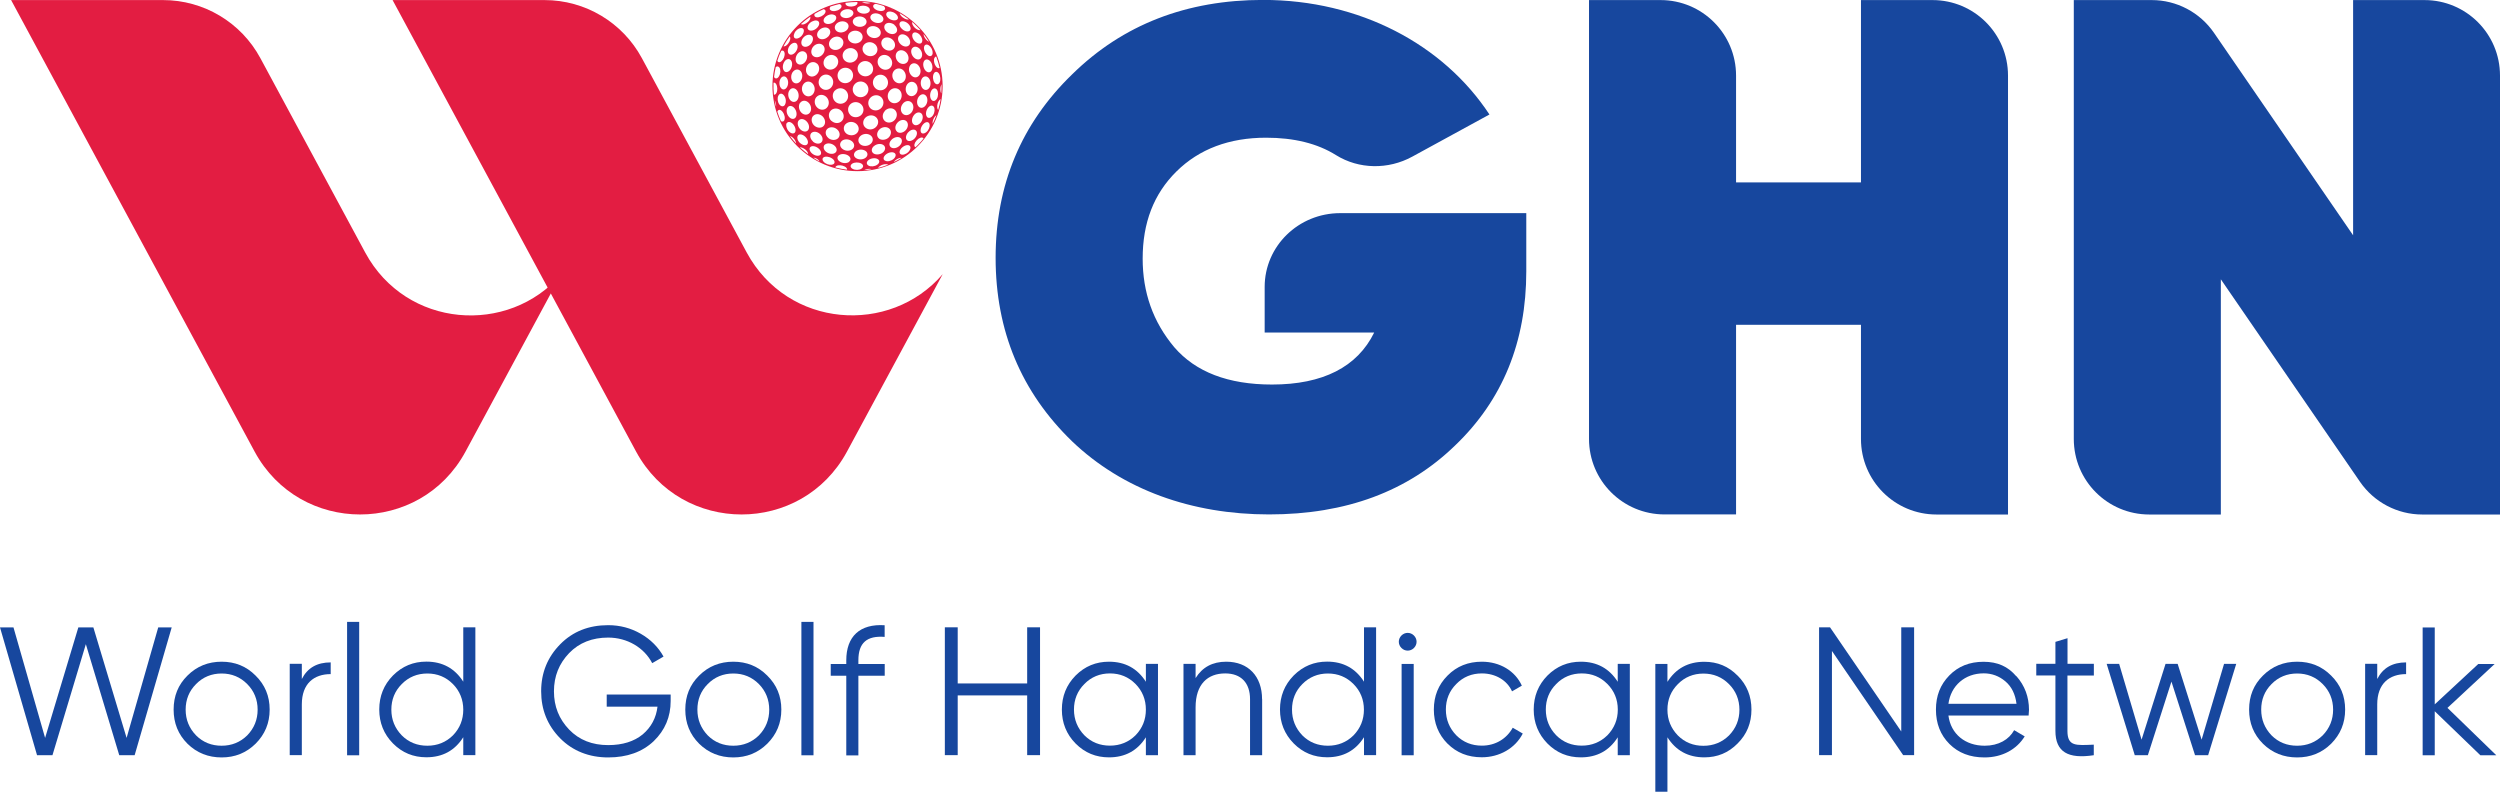 <svg width="305" height="97" viewBox="0 0 305 97" fill="none" xmlns="http://www.w3.org/2000/svg">
<g clip-path="url(#clip0_14534_163180)">
<path d="M4.522 92.146L0 76.542H1.644L5.503 90.025L9.558 76.542H11.39L15.445 90.025L19.304 76.542H20.948L16.426 92.136H14.548L10.474 78.588L6.4 92.136H4.522H4.532L4.522 92.146Z" fill="#17479E"/>
<path d="M27.04 92.407C25.414 92.407 24.013 91.856 22.873 90.735C21.733 89.595 21.182 88.212 21.182 86.567C21.182 84.923 21.733 83.54 22.873 82.419C24.013 81.279 25.414 80.728 27.04 80.728C28.666 80.728 30.049 81.279 31.179 82.419C32.319 83.54 32.898 84.914 32.898 86.567C32.898 88.221 32.319 89.595 31.179 90.735C30.039 91.856 28.656 92.407 27.04 92.407ZM27.04 90.978C28.264 90.978 29.32 90.548 30.161 89.716C31.011 88.838 31.431 87.791 31.431 86.577C31.431 85.362 31.002 84.297 30.161 83.456C29.311 82.597 28.264 82.167 27.04 82.167C25.816 82.167 24.76 82.597 23.919 83.456C23.069 84.306 22.649 85.353 22.649 86.577C22.649 87.801 23.078 88.847 23.919 89.716C24.77 90.567 25.816 90.978 27.04 90.978Z" fill="#17479E"/>
<path d="M36.823 82.839C37.514 81.484 38.673 80.812 40.345 80.812V82.241C38.318 82.241 36.823 83.381 36.823 85.932V92.127H35.346V80.98H36.823V82.83V82.839Z" fill="#17479E"/>
<path d="M42.345 92.145V75.869H43.821V92.145H42.345Z" fill="#17479E"/>
<path d="M56.519 76.532H57.995V92.127H56.519V89.941C55.491 91.566 53.996 92.388 52.015 92.388C50.427 92.388 49.072 91.837 47.941 90.697C46.82 89.557 46.269 88.174 46.269 86.558C46.269 84.942 46.82 83.549 47.941 82.41C49.081 81.27 50.436 80.718 52.015 80.718C53.996 80.718 55.491 81.55 56.519 83.166V76.523V76.532ZM52.137 90.978C53.37 90.978 54.417 90.548 55.258 89.716C56.108 88.838 56.519 87.791 56.519 86.577C56.519 85.362 56.089 84.297 55.258 83.456C54.407 82.597 53.361 82.167 52.137 82.167C50.913 82.167 49.857 82.597 49.016 83.456C48.166 84.306 47.745 85.353 47.745 86.577C47.745 87.801 48.175 88.847 49.016 89.716C49.866 90.567 50.913 90.978 52.137 90.978Z" fill="#17479E"/>
<path d="M81.821 84.718V85.521C81.821 87.455 81.13 89.09 79.747 90.426C78.364 91.734 76.514 92.407 74.197 92.407C71.88 92.407 69.871 91.622 68.338 90.071C66.797 88.502 66.021 86.596 66.021 84.334C66.021 82.073 66.806 80.167 68.338 78.607C69.88 77.037 71.842 76.271 74.197 76.271C75.645 76.271 76.963 76.626 78.168 77.317C79.373 78.009 80.308 78.943 80.952 80.102L79.569 80.905C78.588 79.009 76.523 77.785 74.197 77.785C72.263 77.785 70.656 78.411 69.432 79.681C68.208 80.961 67.582 82.494 67.582 84.344C67.582 86.194 68.208 87.726 69.432 89.006C70.665 90.286 72.263 90.903 74.197 90.903C75.963 90.903 77.364 90.454 78.411 89.595C79.457 88.707 80.055 87.567 80.214 86.213H74.019V84.736H81.821V84.718Z" fill="#17479E"/>
<path d="M89.464 92.407C87.838 92.407 86.437 91.856 85.297 90.735C84.157 89.595 83.606 88.212 83.606 86.567C83.606 84.923 84.157 83.54 85.297 82.419C86.437 81.279 87.838 80.728 89.464 80.728C91.09 80.728 92.473 81.279 93.603 82.419C94.743 83.54 95.323 84.914 95.323 86.567C95.323 88.221 94.743 89.595 93.603 90.735C92.463 91.856 91.081 92.407 89.464 92.407ZM89.464 90.978C90.688 90.978 91.744 90.548 92.585 89.716C93.435 88.838 93.846 87.791 93.846 86.577C93.846 85.362 93.416 84.297 92.585 83.456C91.735 82.597 90.688 82.167 89.464 82.167C88.24 82.167 87.184 82.597 86.343 83.456C85.493 84.306 85.082 85.353 85.082 86.577C85.082 87.801 85.512 88.847 86.343 89.716C87.194 90.567 88.24 90.978 89.464 90.978Z" fill="#17479E"/>
<path d="M97.77 92.145V75.869H99.247V92.145H97.77Z" fill="#17479E"/>
<path d="M107.936 77.701C105.768 77.532 104.722 78.411 104.722 80.56V81.008H107.936V82.438H104.722V92.155H103.246V82.438H101.349V81.008H103.246V80.56C103.246 77.635 104.918 76.084 107.927 76.28V77.71L107.936 77.701Z" fill="#17479E"/>
<path d="M125.315 76.532H126.885V92.127H125.315V84.839H116.84V92.127H115.271V76.532H116.84V83.381H125.315V76.532Z" fill="#17479E"/>
<path d="M139.797 80.989H141.274V92.136H139.797V89.95C138.77 91.576 137.275 92.398 135.294 92.398C133.705 92.398 132.351 91.847 131.22 90.707C130.099 89.567 129.548 88.184 129.548 86.567C129.548 84.951 130.099 83.559 131.22 82.419C132.36 81.279 133.715 80.728 135.294 80.728C137.275 80.728 138.77 81.559 139.797 83.176V80.989ZM135.415 90.968C136.639 90.968 137.695 90.538 138.536 89.707C139.386 88.829 139.797 87.782 139.797 86.567C139.797 85.353 139.368 84.288 138.536 83.447C137.686 82.587 136.639 82.157 135.415 82.157C134.191 82.157 133.136 82.587 132.295 83.447C131.444 84.297 131.024 85.344 131.024 86.567C131.024 87.791 131.454 88.838 132.295 89.707C133.145 90.557 134.191 90.968 135.415 90.968Z" fill="#17479E"/>
<path d="M153.981 85.297V92.136H152.505V85.297C152.505 83.316 151.412 82.157 149.477 82.157C147.338 82.157 145.862 83.465 145.862 86.296V92.136H144.385V80.989H145.862V82.727C146.693 81.391 147.936 80.728 149.599 80.728C152.29 80.728 153.972 82.512 153.972 85.297H153.981Z" fill="#17479E"/>
<path d="M166.408 76.532H167.884V92.127H166.408V89.941C165.38 91.566 163.885 92.388 161.904 92.388C160.316 92.388 158.961 91.837 157.83 90.697C156.709 89.557 156.158 88.174 156.158 86.558C156.158 84.942 156.709 83.549 157.83 82.41C158.97 81.27 160.325 80.718 161.904 80.718C163.885 80.718 165.38 81.55 166.408 83.166V76.523V76.532ZM162.007 90.978C163.24 90.978 164.287 90.548 165.128 89.716C165.978 88.838 166.398 87.791 166.398 86.577C166.398 85.362 165.969 84.297 165.128 83.456C164.277 82.597 163.231 82.167 162.007 82.167C160.783 82.167 159.737 82.597 158.886 83.456C158.036 84.306 157.625 85.353 157.625 86.577C157.625 87.801 158.055 88.847 158.886 89.716C159.737 90.567 160.783 90.978 162.007 90.978Z" fill="#17479E"/>
<path d="M170.977 79.055C170.547 78.626 170.547 77.962 170.977 77.532C171.407 77.103 172.07 77.103 172.5 77.532C172.93 77.962 172.93 78.626 172.5 79.055C172.07 79.485 171.407 79.485 170.977 79.055ZM170.996 92.146V80.999H172.472V92.146H170.996Z" fill="#17479E"/>
<path d="M176.602 90.735C175.48 89.595 174.929 88.212 174.929 86.567C174.929 84.923 175.48 83.54 176.602 82.419C177.723 81.279 179.124 80.728 180.788 80.728C183.002 80.728 184.861 81.868 185.665 83.652L184.469 84.344C183.871 83.008 182.469 82.157 180.788 82.157C179.554 82.157 178.508 82.587 177.667 83.447C176.817 84.297 176.396 85.344 176.396 86.567C176.396 87.791 176.826 88.838 177.667 89.707C178.517 90.557 179.564 90.968 180.788 90.968C182.46 90.968 183.815 90.118 184.553 88.782L185.777 89.492C184.871 91.277 182.946 92.388 180.778 92.388C179.106 92.388 177.704 91.837 176.592 90.716H176.602V90.735Z" fill="#17479E"/>
<path d="M197.363 80.989H198.839V92.136H197.363V89.95C196.335 91.576 194.84 92.398 192.859 92.398C191.271 92.398 189.916 91.847 188.786 90.707C187.674 89.567 187.113 88.184 187.113 86.567C187.113 84.951 187.664 83.559 188.786 82.419C189.925 81.279 191.28 80.728 192.859 80.728C194.84 80.728 196.335 81.559 197.363 83.176V80.989ZM192.981 90.968C194.205 90.968 195.251 90.538 196.101 89.707C196.952 88.829 197.372 87.782 197.372 86.567C197.372 85.353 196.942 84.288 196.101 83.447C195.251 82.587 194.205 82.157 192.981 82.157C191.757 82.157 190.701 82.587 189.86 83.447C189.01 84.297 188.589 85.344 188.589 86.567C188.589 87.791 189.019 88.838 189.86 89.707C190.71 90.557 191.757 90.968 192.981 90.968Z" fill="#17479E"/>
<path d="M211.985 82.419C213.125 83.559 213.677 84.942 213.677 86.567C213.677 88.193 213.125 89.576 211.985 90.707C210.864 91.847 209.509 92.398 207.93 92.398C205.949 92.398 204.455 91.566 203.427 89.95V96.593H201.95V80.999H203.427V83.185C204.455 81.559 205.949 80.737 207.93 80.737C209.519 80.737 210.873 81.288 211.985 82.428V82.419ZM207.818 90.987C209.042 90.987 210.089 90.557 210.939 89.725C211.789 88.847 212.21 87.801 212.21 86.586C212.21 85.371 211.78 84.306 210.939 83.465C210.089 82.606 209.042 82.176 207.818 82.176C206.594 82.176 205.538 82.606 204.697 83.465C203.847 84.316 203.427 85.362 203.427 86.586C203.427 87.81 203.857 88.857 204.697 89.725C205.548 90.576 206.594 90.987 207.818 90.987Z" fill="#17479E"/>
<path d="M231.953 76.532H233.522V92.127H232.186L223.497 79.42V92.127H221.927V76.532H223.263L231.953 89.24V76.532Z" fill="#17479E"/>
<path d="M245.996 82.484C247.024 83.643 247.537 85.026 247.537 86.605C247.537 86.754 247.519 87.007 247.491 87.296H237.708C237.998 89.548 239.754 90.978 242.137 90.978C243.828 90.978 245.108 90.221 245.725 89.081L247.014 89.838C246.033 91.426 244.277 92.407 242.109 92.407C240.343 92.407 238.923 91.856 237.83 90.763C236.736 89.669 236.185 88.268 236.185 86.577C236.185 84.886 236.718 83.531 237.811 82.409C238.904 81.288 240.287 80.737 241.997 80.737C243.707 80.737 244.977 81.316 245.986 82.503L245.996 82.484ZM237.708 85.867H246.014C245.865 84.68 245.416 83.774 244.66 83.129C243.903 82.484 243.015 82.148 242.015 82.148C239.698 82.148 237.998 83.671 237.708 85.867Z" fill="#17479E"/>
<path d="M255.442 82.419H252.228V89.174C252.228 91.099 253.302 90.931 255.442 90.847V92.136C252.321 92.613 250.761 91.753 250.761 89.165V82.41H248.425V80.98H250.761V78.308L252.237 77.859V80.98H255.451V82.41L255.442 82.419Z" fill="#17479E"/>
<path d="M271.307 80.99H272.821L269.392 92.136H267.794L264.916 83.157L262.039 92.136H260.441L257.012 80.99H258.535L261.272 90.24L264.197 80.99H265.673L268.598 90.24L271.335 80.99H271.307Z" fill="#17479E"/>
<path d="M280.249 92.407C278.623 92.407 277.222 91.856 276.082 90.735C274.942 89.595 274.391 88.212 274.391 86.567C274.391 84.923 274.942 83.54 276.082 82.419C277.222 81.279 278.623 80.728 280.249 80.728C281.875 80.728 283.258 81.279 284.398 82.419C285.537 83.54 286.107 84.914 286.107 86.567C286.107 88.221 285.528 89.595 284.398 90.735C283.258 91.856 281.875 92.407 280.249 92.407ZM280.249 90.978C281.473 90.978 282.519 90.548 283.37 89.716C284.22 88.838 284.64 87.791 284.64 86.577C284.64 85.362 284.211 84.297 283.37 83.456C282.519 82.597 281.473 82.167 280.249 82.167C279.025 82.167 277.969 82.597 277.128 83.456C276.278 84.306 275.867 85.353 275.867 86.577C275.867 87.801 276.297 88.847 277.128 89.716C277.979 90.567 279.025 90.978 280.249 90.978Z" fill="#17479E"/>
<path d="M290.022 82.839C290.714 81.484 291.872 80.812 293.545 80.812V82.241C291.517 82.241 290.022 83.381 290.022 85.932V92.127H288.546V80.98H290.022V82.83V82.839Z" fill="#17479E"/>
<path d="M304.561 92.146H302.608L297.039 86.773V92.146H295.563V76.551H297.039V85.932L302.346 81.008H304.346L298.59 86.362L304.561 92.155V92.146Z" fill="#17479E"/>
<path d="M186.207 25.994V33.104C186.207 41.681 183.338 48.792 177.508 54.361C171.762 59.929 164.24 62.76 154.822 62.76C145.404 62.76 136.976 59.752 130.79 53.837C124.596 47.839 121.466 40.373 121.466 31.46C121.466 22.546 124.605 15.081 130.79 9.082C136.985 2.99 144.778 -0.009 154.102 -0.009C165.847 -0.009 176.069 5.391 181.712 13.969L172.285 19.117C169.37 20.705 165.791 20.668 162.988 18.921C160.718 17.5 157.868 16.8 154.457 16.8C149.982 16.8 146.301 18.173 143.526 20.92C140.751 23.658 139.405 27.18 139.405 31.553C139.405 35.664 140.657 39.261 143.264 42.364C145.861 45.372 149.814 46.914 155.186 46.914C161.381 46.914 165.595 44.774 167.651 40.57H154.289V35.001C154.289 30.03 158.41 26.003 163.502 26.003H186.225L186.207 25.994Z" fill="#17479E"/>
<path d="M227.038 0.009H235.765C240.857 0.009 244.977 4.13 244.977 9.222V62.77H236.251C231.158 62.77 227.038 58.649 227.038 53.557V39.626H211.799V62.76H203.072C197.98 62.76 193.859 58.64 193.859 53.548V0.009H202.586C207.678 0.009 211.799 4.13 211.799 9.222V22.256H227.038V0.009Z" fill="#17479E"/>
<path d="M287.061 0.009H295.787C300.88 0.009 305 4.13 305 9.222V62.77H295.507C292.48 62.77 289.639 61.275 287.92 58.78L270.943 34.076V62.77H262.216C257.124 62.77 253.003 58.649 253.003 53.557V0.009H262.515C265.542 0.009 268.383 1.504 270.102 3.999L287.079 28.703V0.009H287.07H287.061Z" fill="#17479E"/>
<path d="M104.619 0.121C98.882 0.121 94.239 4.765 94.239 10.502C94.239 16.239 98.882 20.883 104.619 20.883C110.356 20.883 115 16.239 115 10.502C115 4.765 110.347 0.121 104.619 0.121ZM114.009 7.054C114.065 6.951 114.131 6.895 114.224 6.905C114.392 7.363 114.533 7.83 114.635 8.297C114.514 8.381 114.327 8.297 114.168 8.082C113.953 7.774 113.869 7.306 114.009 7.054ZM113.925 8.979C114.084 8.68 114.364 8.699 114.561 8.998C114.738 9.278 114.776 9.764 114.645 10.044C114.495 10.352 114.215 10.362 114.009 10.082C113.804 9.783 113.757 9.287 113.925 8.979ZM113.514 5.709C113.766 6.017 113.86 6.447 113.729 6.69C113.589 6.942 113.271 6.895 113.01 6.578C112.739 6.26 112.645 5.802 112.795 5.569C112.944 5.344 113.262 5.41 113.514 5.718V5.709ZM113.346 5.101C113.234 5.055 113.103 4.961 112.991 4.84C112.795 4.616 112.673 4.354 112.673 4.148C112.916 4.457 113.14 4.774 113.346 5.101ZM112.739 7.447C112.916 7.166 113.271 7.194 113.524 7.512C113.766 7.82 113.832 8.306 113.664 8.596C113.495 8.904 113.14 8.895 112.879 8.577C112.617 8.25 112.552 7.746 112.739 7.447ZM113.327 9.549C113.57 9.857 113.589 10.371 113.383 10.698C113.168 11.044 112.795 11.063 112.542 10.764C112.281 10.446 112.262 9.913 112.486 9.568C112.701 9.241 113.094 9.241 113.327 9.549ZM95.631 8.605C95.434 8.344 95.472 7.867 95.696 7.521C95.92 7.176 96.285 7.101 96.49 7.353C96.705 7.615 96.686 8.119 96.434 8.484C96.182 8.839 95.827 8.895 95.631 8.624V8.605ZM95.995 10.652C95.79 10.979 95.453 11.007 95.248 10.698C95.042 10.418 95.042 9.913 95.229 9.596C95.425 9.269 95.761 9.222 95.976 9.502C96.201 9.801 96.219 10.306 95.995 10.652ZM96.715 8.792C96.976 8.428 97.397 8.381 97.668 8.671C97.948 8.979 97.948 9.521 97.668 9.885C97.397 10.24 96.976 10.268 96.715 9.969C96.462 9.661 96.462 9.138 96.715 8.783V8.792ZM106.282 9.007C105.927 9.39 105.329 9.418 104.937 9.063C104.554 8.708 104.516 8.119 104.871 7.746C105.226 7.372 105.815 7.344 106.208 7.699C106.591 8.045 106.628 8.633 106.292 9.016L106.282 9.007ZM106.74 9.418C107.086 9.035 107.665 9.007 108.039 9.371C108.413 9.726 108.441 10.315 108.104 10.707C107.759 11.091 107.179 11.128 106.806 10.773C106.422 10.418 106.385 9.82 106.74 9.427V9.418ZM105.703 11.548C105.348 11.931 104.75 11.969 104.348 11.614C103.946 11.259 103.928 10.642 104.283 10.259C104.638 9.857 105.255 9.839 105.638 10.194C106.021 10.549 106.058 11.147 105.703 11.548ZM104.414 7.335C104.059 7.708 103.47 7.746 103.087 7.419C102.713 7.092 102.704 6.531 103.049 6.167C103.405 5.802 103.984 5.765 104.358 6.082C104.741 6.4 104.769 6.97 104.414 7.335ZM103.769 8.493C104.152 8.848 104.189 9.437 103.825 9.839C103.47 10.222 102.872 10.259 102.479 9.904C102.106 9.549 102.078 8.96 102.423 8.577C102.778 8.194 103.367 8.157 103.76 8.493H103.769ZM102.003 8.175C101.648 8.559 101.078 8.605 100.732 8.278C100.387 7.961 100.377 7.391 100.732 7.017C101.078 6.643 101.629 6.596 101.984 6.905C102.349 7.222 102.358 7.792 102.003 8.175ZM100.34 6.662C100.013 7.026 99.49 7.092 99.181 6.811C98.882 6.531 98.92 6.017 99.237 5.662C99.555 5.307 100.069 5.232 100.377 5.494C100.695 5.765 100.686 6.288 100.34 6.662ZM99.695 7.764C100.022 8.082 100.022 8.643 99.695 9.026C99.377 9.399 98.864 9.446 98.555 9.128C98.247 8.82 98.256 8.26 98.555 7.895C98.864 7.521 99.359 7.465 99.686 7.774H99.695V7.764ZM99.592 11.857C99.901 11.492 100.433 11.474 100.807 11.819C101.181 12.175 101.218 12.754 100.9 13.118C100.592 13.473 100.05 13.473 99.695 13.118C99.34 12.772 99.293 12.212 99.592 11.847V11.857ZM100.153 10.717C99.798 10.371 99.779 9.792 100.106 9.409C100.433 9.026 100.994 8.988 101.358 9.325C101.723 9.67 101.76 10.268 101.414 10.661C101.087 11.044 100.517 11.072 100.162 10.717H100.153ZM101.844 11.072C102.19 10.689 102.778 10.661 103.162 11.016C103.545 11.371 103.582 11.969 103.227 12.361C102.881 12.735 102.293 12.763 101.91 12.408C101.526 12.053 101.489 11.464 101.825 11.072H101.835H101.844ZM103.162 15.146C103.489 14.8 104.087 14.781 104.46 15.099C104.834 15.417 104.871 15.94 104.526 16.258C104.199 16.575 103.629 16.585 103.255 16.295C102.881 15.987 102.835 15.473 103.162 15.136V15.146ZM103.778 14.062C103.395 13.716 103.358 13.137 103.694 12.763C104.049 12.38 104.647 12.352 105.04 12.707C105.423 13.053 105.451 13.632 105.096 14.006C104.741 14.37 104.152 14.408 103.76 14.062H103.769H103.778ZM105.554 14.38C105.909 14.015 106.488 13.968 106.862 14.286C107.226 14.594 107.226 15.136 106.871 15.491C106.525 15.847 105.965 15.893 105.6 15.585C105.226 15.277 105.217 14.744 105.554 14.38ZM106.226 13.249C105.853 12.903 105.824 12.315 106.18 11.931C106.535 11.548 107.123 11.511 107.497 11.847C107.861 12.193 107.88 12.772 107.534 13.155C107.189 13.539 106.6 13.576 106.226 13.249ZM107.945 13.529C108.291 13.155 108.842 13.1 109.179 13.417C109.496 13.726 109.496 14.258 109.16 14.632C108.833 14.996 108.282 15.062 107.955 14.772C107.609 14.473 107.6 13.922 107.955 13.539L107.945 13.529ZM108.581 12.38C108.226 12.053 108.207 11.455 108.543 11.072C108.87 10.689 109.422 10.661 109.749 10.988C110.076 11.315 110.094 11.885 109.786 12.277C109.468 12.651 108.936 12.707 108.581 12.38ZM110.151 12.642C110.459 12.268 110.945 12.221 111.234 12.53C111.505 12.829 111.496 13.361 111.197 13.726C110.898 14.09 110.421 14.155 110.132 13.875C109.823 13.576 109.833 13.034 110.141 12.66H110.151V12.642ZM110.739 11.53C110.431 11.203 110.412 10.642 110.692 10.268C110.973 9.904 111.44 9.885 111.73 10.212C112.01 10.53 112.029 11.081 111.767 11.427C111.496 11.791 111.029 11.838 110.73 11.52H110.739V11.53ZM110.702 7.559C110.44 7.886 109.936 7.886 109.59 7.549C109.235 7.204 109.169 6.662 109.45 6.344C109.721 6.036 110.216 6.064 110.543 6.391C110.87 6.718 110.945 7.241 110.692 7.577H110.702V7.559ZM110.235 8.615C110.562 8.96 110.608 9.521 110.328 9.876C110.029 10.24 109.506 10.259 109.16 9.923C108.805 9.568 108.758 8.988 109.076 8.624C109.384 8.269 109.898 8.26 110.235 8.605V8.615ZM109.039 5.942C108.758 6.26 108.216 6.251 107.843 5.924C107.469 5.597 107.413 5.083 107.703 4.774C107.983 4.475 108.506 4.503 108.87 4.821C109.235 5.139 109.3 5.643 109.029 5.952L109.039 5.942ZM108.534 6.97C108.898 7.316 108.955 7.876 108.646 8.232C108.329 8.596 107.768 8.605 107.385 8.25C107.002 7.895 106.964 7.325 107.282 6.961C107.6 6.615 108.16 6.606 108.534 6.961V6.97ZM107.273 4.419C106.964 4.718 106.422 4.718 106.039 4.419C105.675 4.12 105.628 3.653 105.937 3.382C106.236 3.111 106.768 3.121 107.133 3.392C107.497 3.672 107.562 4.13 107.273 4.419ZM106.731 5.372C107.105 5.69 107.161 6.223 106.843 6.578C106.516 6.933 105.937 6.942 105.544 6.615C105.152 6.288 105.124 5.737 105.46 5.4C105.787 5.073 106.357 5.055 106.731 5.382H106.721L106.731 5.372ZM105.525 3.065C105.208 3.336 104.675 3.345 104.311 3.102C103.965 2.85 103.946 2.457 104.264 2.205C104.572 1.953 105.096 1.943 105.432 2.168C105.787 2.41 105.815 2.803 105.525 3.065ZM104.946 3.943C105.311 4.223 105.348 4.718 105.012 5.036C104.666 5.363 104.105 5.4 103.722 5.092C103.358 4.793 103.348 4.307 103.685 3.99C104.012 3.681 104.572 3.663 104.937 3.933L104.946 3.943ZM103.292 3.691C102.947 3.999 102.405 4.055 102.078 3.803C101.76 3.56 101.769 3.13 102.096 2.85C102.423 2.569 102.947 2.523 103.264 2.738C103.61 2.962 103.61 3.401 103.274 3.709H103.283L103.292 3.691ZM102.629 4.644C102.984 4.915 102.984 5.438 102.638 5.793C102.283 6.148 101.732 6.204 101.377 5.905C101.05 5.625 101.059 5.111 101.396 4.765C101.741 4.419 102.283 4.363 102.629 4.644ZM101.022 4.475C100.676 4.821 100.172 4.887 99.873 4.644C99.592 4.401 99.63 3.962 99.966 3.653C100.284 3.336 100.788 3.251 101.078 3.476C101.386 3.7 101.358 4.148 101.022 4.485V4.475ZM99.658 3.42C99.34 3.728 98.882 3.831 98.649 3.644C98.424 3.466 98.499 3.083 98.808 2.803C99.116 2.523 99.546 2.42 99.789 2.56C100.041 2.728 99.985 3.102 99.667 3.41L99.658 3.42ZM99.013 4.345C99.275 4.559 99.228 5.027 98.91 5.382C98.593 5.737 98.135 5.812 97.901 5.578C97.677 5.354 97.724 4.896 98.023 4.569C98.322 4.242 98.761 4.139 99.013 4.354V4.345ZM98.284 6.4C98.555 6.671 98.537 7.185 98.228 7.559C97.929 7.923 97.49 7.989 97.228 7.708C96.986 7.437 97.023 6.933 97.294 6.578C97.574 6.223 98.013 6.148 98.275 6.4H98.284ZM97.621 12.548C97.873 12.203 98.34 12.203 98.667 12.548C98.994 12.894 99.05 13.436 98.789 13.763C98.527 14.081 98.069 14.062 97.752 13.726C97.443 13.399 97.378 12.857 97.612 12.539L97.621 12.548ZM98.088 11.502C97.78 11.175 97.742 10.614 98.032 10.25C98.312 9.885 98.808 9.848 99.125 10.184C99.452 10.53 99.49 11.091 99.191 11.474C98.892 11.838 98.406 11.847 98.088 11.511V11.502ZM99.191 14.165C99.462 13.838 99.975 13.847 100.34 14.183C100.704 14.529 100.77 15.062 100.48 15.37C100.209 15.669 99.695 15.641 99.34 15.323C98.985 14.996 98.92 14.482 99.181 14.165H99.191ZM100.62 17.659C100.882 17.416 101.386 17.444 101.751 17.724C102.115 17.995 102.181 18.407 101.91 18.631C101.648 18.846 101.162 18.808 100.816 18.547C100.461 18.285 100.387 17.883 100.62 17.65V17.659ZM101.059 16.837C100.695 16.529 100.629 16.052 100.9 15.753C101.199 15.445 101.741 15.454 102.115 15.772C102.489 16.089 102.545 16.575 102.237 16.874C101.938 17.154 101.414 17.136 101.05 16.837H101.059ZM101.442 14.763C101.069 14.436 101.013 13.875 101.33 13.52C101.648 13.155 102.227 13.146 102.62 13.501C103.003 13.847 103.04 14.408 102.713 14.753C102.395 15.099 101.825 15.099 101.452 14.753L101.442 14.763ZM102.676 17.211C102.984 16.93 103.526 16.93 103.909 17.211C104.273 17.482 104.311 17.93 103.993 18.192C103.685 18.453 103.162 18.453 102.807 18.192C102.442 17.93 102.386 17.5 102.685 17.211H102.676ZM104.395 18.463C104.713 18.201 105.245 18.182 105.582 18.407C105.909 18.622 105.909 19.014 105.6 19.247C105.292 19.49 104.778 19.509 104.46 19.304C104.115 19.098 104.096 18.724 104.395 18.463ZM105.002 17.64C104.647 17.379 104.629 16.912 104.956 16.603C105.301 16.286 105.853 16.248 106.217 16.519C106.563 16.79 106.572 17.257 106.217 17.556C105.89 17.855 105.339 17.883 105.002 17.64ZM106.609 17.837C106.936 17.538 107.478 17.472 107.777 17.697C108.076 17.911 108.048 18.313 107.721 18.593C107.404 18.864 106.89 18.921 106.591 18.734C106.273 18.528 106.282 18.126 106.6 17.837H106.609ZM107.254 16.912C106.927 16.659 106.927 16.174 107.263 15.818C107.609 15.463 108.151 15.407 108.478 15.678C108.786 15.94 108.758 16.416 108.431 16.762C108.104 17.089 107.562 17.145 107.245 16.912H107.254ZM108.777 17.033C109.104 16.715 109.599 16.622 109.87 16.837C110.122 17.042 110.076 17.463 109.758 17.771C109.44 18.08 108.973 18.173 108.702 17.977C108.422 17.771 108.45 17.351 108.786 17.033H108.777ZM109.44 16.061C109.141 15.809 109.169 15.314 109.496 14.959C109.823 14.594 110.319 14.529 110.59 14.791C110.851 15.052 110.814 15.529 110.506 15.874C110.197 16.22 109.711 16.304 109.44 16.071V16.061ZM110.805 16.145C111.113 15.8 111.533 15.716 111.748 15.931C111.954 16.136 111.888 16.557 111.599 16.874C111.318 17.192 110.889 17.304 110.674 17.117C110.431 16.921 110.496 16.491 110.795 16.145H110.805ZM111.421 15.146C111.178 14.893 111.216 14.408 111.505 14.043C111.786 13.679 112.206 13.613 112.44 13.875C112.655 14.127 112.608 14.604 112.337 14.94C112.066 15.286 111.655 15.389 111.431 15.146H111.421ZM112.066 12.987C111.814 12.707 111.823 12.165 112.085 11.801C112.346 11.446 112.748 11.399 112.982 11.698C113.206 11.978 113.196 12.492 112.944 12.838C112.692 13.193 112.309 13.258 112.057 12.987H112.066ZM111.3 2.691C111.365 2.747 111.44 2.812 111.505 2.868C111.786 3.13 112.047 3.392 112.3 3.672C112.141 3.728 111.87 3.625 111.617 3.401C111.356 3.149 111.234 2.859 111.29 2.681H111.3V2.691ZM112.468 5.176C112.309 5.419 111.935 5.344 111.617 5.036C111.309 4.718 111.197 4.289 111.375 4.064C111.543 3.859 111.916 3.943 112.206 4.232C112.486 4.531 112.608 4.952 112.458 5.167H112.468V5.176ZM111.309 5.868C111.515 5.606 111.926 5.653 112.215 5.97C112.514 6.288 112.589 6.765 112.393 7.054C112.197 7.353 111.776 7.316 111.468 6.989C111.15 6.662 111.066 6.148 111.29 5.877H111.3L111.309 5.868ZM112.047 7.989C112.346 8.316 112.393 8.839 112.159 9.175C111.916 9.521 111.477 9.53 111.169 9.185C110.851 8.839 110.805 8.297 111.057 7.951C111.309 7.634 111.739 7.643 112.038 7.97H112.047V7.989ZM110.889 2.364C110.711 2.429 110.384 2.326 110.113 2.111C109.898 1.943 109.786 1.756 109.767 1.607C110.151 1.831 110.515 2.083 110.879 2.354L110.889 2.364ZM109.833 2.691C110.029 2.513 110.45 2.588 110.758 2.859C111.076 3.13 111.188 3.522 111.019 3.709C110.842 3.924 110.403 3.859 110.076 3.56C109.73 3.261 109.637 2.878 109.852 2.681H109.842L109.833 2.691ZM109.711 4.345C109.936 4.092 110.393 4.148 110.72 4.457C111.047 4.765 111.141 5.232 110.926 5.494C110.702 5.765 110.244 5.737 109.889 5.41C109.534 5.083 109.459 4.616 109.693 4.354H109.702L109.711 4.345ZM108.964 1.177C108.852 1.14 108.74 1.093 108.637 1.028C108.749 1.074 108.861 1.13 108.964 1.177ZM108.235 1.495C108.45 1.336 108.898 1.392 109.216 1.635C109.543 1.878 109.646 2.205 109.459 2.382C109.244 2.56 108.786 2.504 108.45 2.261C108.104 2.009 108.02 1.672 108.244 1.495H108.235ZM109.113 3.046C109.468 3.326 109.553 3.756 109.319 3.99C109.067 4.242 108.571 4.204 108.207 3.905C107.843 3.606 107.777 3.177 108.039 2.934C108.291 2.709 108.777 2.756 109.123 3.027L109.113 3.046ZM106.665 0.523C106.665 0.523 106.768 0.476 106.834 0.467C107.161 0.532 107.497 0.626 107.824 0.738C108.02 0.916 108.039 1.121 107.861 1.252C107.618 1.411 107.151 1.373 106.824 1.158C106.497 0.953 106.422 0.673 106.675 0.523H106.665ZM106.357 1.766C106.619 1.56 107.123 1.588 107.46 1.822C107.805 2.065 107.88 2.429 107.628 2.653C107.357 2.878 106.843 2.859 106.488 2.607C106.133 2.354 106.077 1.981 106.366 1.766H106.357ZM106.236 0.355C105.974 0.467 105.563 0.448 105.264 0.299C105.226 0.28 105.198 0.261 105.17 0.243C105.525 0.261 105.871 0.299 106.226 0.355H106.236ZM104.778 0.822C105.049 0.645 105.525 0.645 105.843 0.822C106.17 1 106.217 1.327 105.955 1.514C105.675 1.719 105.17 1.719 104.825 1.514C104.498 1.317 104.47 1 104.759 0.822H104.769H104.778ZM103.162 0.346C103.629 0.28 104.105 0.243 104.582 0.243C104.666 0.364 104.6 0.514 104.423 0.645C104.143 0.822 103.647 0.859 103.358 0.71C103.18 0.617 103.115 0.486 103.162 0.355V0.346ZM103.872 1.224C104.189 1.401 104.199 1.747 103.89 1.99C103.573 2.242 103.059 2.27 102.741 2.083C102.433 1.887 102.442 1.551 102.76 1.317C103.068 1.093 103.554 1.056 103.862 1.224H103.872ZM101.33 0.794C101.685 0.682 102.04 0.579 102.395 0.495C102.414 0.495 102.451 0.504 102.479 0.514C102.75 0.635 102.732 0.916 102.433 1.13C102.124 1.355 101.648 1.429 101.386 1.28C101.181 1.168 101.171 0.972 101.34 0.775H101.33V0.794ZM101.816 1.831C102.115 1.999 102.087 2.364 101.76 2.653C101.433 2.934 100.928 3.018 100.648 2.822C100.387 2.644 100.424 2.28 100.751 2.018C101.069 1.756 101.545 1.672 101.816 1.85V1.831ZM99.377 1.691C99.742 1.476 100.106 1.28 100.48 1.121C100.517 1.121 100.545 1.14 100.573 1.158C100.816 1.271 100.751 1.579 100.452 1.831C100.134 2.093 99.686 2.196 99.471 2.055C99.349 1.971 99.321 1.85 99.377 1.7V1.691ZM98.854 2.037C98.92 2.186 98.817 2.439 98.583 2.663C98.284 2.943 97.901 3.074 97.714 2.934C98.079 2.607 98.452 2.308 98.845 2.037H98.854ZM97.116 3.756C97.387 3.448 97.761 3.336 97.957 3.485C98.163 3.644 98.079 4.046 97.798 4.373C97.499 4.69 97.116 4.802 96.93 4.625C96.761 4.457 96.836 4.064 97.107 3.756H97.116ZM97.182 5.316C97.387 5.531 97.341 5.989 97.06 6.344C96.789 6.69 96.416 6.774 96.219 6.55C96.042 6.335 96.098 5.886 96.359 5.559C96.621 5.232 96.986 5.12 97.191 5.316H97.182ZM96.35 4.447C96.49 4.616 96.406 5.008 96.154 5.326C95.958 5.578 95.734 5.699 95.584 5.653C95.808 5.232 96.061 4.83 96.35 4.438V4.447ZM95.313 6.204C95.434 6.148 95.565 6.157 95.64 6.269C95.799 6.484 95.743 6.933 95.519 7.269C95.294 7.596 95.005 7.69 94.855 7.465C94.855 7.456 94.846 7.428 94.837 7.419C94.958 7.008 95.117 6.615 95.304 6.213H95.313V6.204ZM94.631 8.194C94.79 8.054 94.958 8.073 95.089 8.241C95.257 8.493 95.238 8.97 95.042 9.297C94.865 9.614 94.584 9.661 94.435 9.399C94.481 8.988 94.547 8.596 94.64 8.185H94.631V8.194ZM94.678 13.043C94.612 12.782 94.556 12.511 94.51 12.24C94.65 12.464 94.715 12.8 94.678 13.043ZM94.734 11.334C94.65 11.502 94.528 11.576 94.416 11.548C94.369 11.063 94.351 10.577 94.369 10.091C94.481 10.053 94.594 10.11 94.687 10.259C94.855 10.539 94.883 11.025 94.734 11.324V11.334ZM95.687 14.688C95.593 14.847 95.444 14.865 95.276 14.781C95.108 14.408 94.958 14.015 94.837 13.632C94.837 13.613 94.837 13.595 94.855 13.576C94.977 13.314 95.266 13.352 95.491 13.669C95.734 13.987 95.818 14.445 95.668 14.697H95.677L95.687 14.688ZM95.771 12.772C95.603 13.053 95.294 13.034 95.07 12.726C94.855 12.427 94.808 11.95 94.967 11.661C95.126 11.352 95.434 11.352 95.659 11.661C95.902 11.978 95.939 12.483 95.761 12.772H95.771ZM95.986 15.034C96.135 14.791 96.472 14.837 96.761 15.155C97.042 15.473 97.144 15.921 96.986 16.155C96.827 16.37 96.481 16.304 96.21 15.996C95.948 15.697 95.846 15.267 95.967 15.024H95.976L95.986 15.034ZM96.35 16.585C96.49 16.622 96.649 16.706 96.799 16.865C97.004 17.07 97.116 17.323 97.126 17.51C96.855 17.211 96.593 16.902 96.35 16.575V16.585ZM97.07 14.323C96.873 14.594 96.5 14.566 96.229 14.23C95.967 13.912 95.883 13.436 96.07 13.137C96.247 12.838 96.63 12.857 96.911 13.184C97.191 13.511 97.275 14.024 97.07 14.314V14.323ZM96.388 12.193C96.126 11.876 96.088 11.352 96.303 11.035C96.518 10.689 96.93 10.67 97.2 10.988C97.481 11.315 97.518 11.866 97.284 12.193C97.06 12.52 96.649 12.511 96.388 12.193ZM97.341 16.529C97.509 16.304 97.91 16.37 98.237 16.678C98.555 16.986 98.667 17.407 98.481 17.612C98.303 17.809 97.91 17.724 97.602 17.444C97.294 17.164 97.182 16.753 97.35 16.538H97.341V16.529ZM97.742 18.126C97.686 18.07 97.63 18.023 97.574 17.967C97.742 17.949 98.004 18.052 98.247 18.238C98.462 18.416 98.593 18.64 98.593 18.808C98.312 18.593 98.023 18.369 97.752 18.126H97.742ZM98.583 15.884C98.368 16.145 97.939 16.089 97.63 15.772C97.322 15.454 97.228 14.977 97.425 14.716C97.63 14.436 98.069 14.464 98.396 14.8C98.723 15.127 98.808 15.622 98.574 15.893H98.583V15.884ZM99.219 19.238C99.321 19.238 99.462 19.257 99.592 19.332C99.789 19.434 99.938 19.584 99.975 19.705C99.714 19.556 99.452 19.397 99.209 19.229L99.219 19.238ZM100.06 18.911C99.854 19.079 99.433 19.014 99.106 18.752C98.779 18.491 98.677 18.126 98.854 17.949C99.05 17.743 99.49 17.809 99.835 18.089C100.181 18.36 100.274 18.734 100.06 18.921V18.911ZM99.181 17.248C98.835 16.949 98.751 16.51 98.966 16.248C99.209 15.987 99.686 16.024 100.031 16.342C100.387 16.659 100.461 17.117 100.209 17.369C99.966 17.612 99.499 17.566 99.162 17.257H99.172L99.181 17.248ZM101.667 20.023C101.442 20.172 100.994 20.116 100.676 19.901C100.349 19.687 100.246 19.369 100.461 19.21C100.676 19.042 101.143 19.089 101.498 19.322C101.844 19.547 101.919 19.864 101.676 20.032H101.667V20.023ZM103.358 20.705C102.872 20.649 102.386 20.546 101.91 20.425C101.919 20.369 101.966 20.303 102.031 20.257C102.274 20.107 102.741 20.135 103.068 20.322C103.274 20.434 103.367 20.584 103.339 20.705H103.348H103.358ZM103.573 19.761C103.302 19.958 102.807 19.939 102.479 19.724C102.134 19.509 102.068 19.163 102.33 18.948C102.601 18.734 103.115 18.743 103.47 18.967C103.816 19.191 103.853 19.547 103.573 19.743V19.761ZM105.086 20.593C104.815 20.761 104.339 20.77 104.04 20.612C103.722 20.453 103.685 20.172 103.956 19.976C104.236 19.78 104.741 19.771 105.058 19.939C105.367 20.107 105.376 20.397 105.096 20.574H105.086V20.593ZM105.441 20.752C105.703 20.602 106.086 20.556 106.366 20.64C106.058 20.696 105.75 20.733 105.441 20.752ZM105.974 20.21C105.675 20.051 105.675 19.743 105.974 19.518C106.292 19.276 106.796 19.238 107.076 19.406C107.357 19.565 107.329 19.883 107.02 20.098C106.721 20.313 106.245 20.359 105.965 20.21H105.974ZM107.133 20.481C107.17 20.397 107.245 20.322 107.347 20.257C107.656 20.042 108.114 19.958 108.347 20.088H108.366C107.955 20.247 107.544 20.387 107.123 20.49L107.133 20.481ZM107.973 19.602C107.703 19.453 107.749 19.126 108.067 18.855C108.394 18.584 108.861 18.491 109.123 18.659C109.366 18.818 109.3 19.145 109.001 19.406C108.693 19.659 108.235 19.752 107.992 19.602H107.983H107.973ZM109.039 19.78C109.085 19.696 109.151 19.621 109.254 19.537C109.496 19.341 109.786 19.238 110.001 19.257C109.683 19.453 109.366 19.621 109.029 19.78H109.039ZM110.805 18.565C110.506 18.836 110.094 18.948 109.88 18.818C109.655 18.668 109.721 18.313 110.029 18.023C110.347 17.724 110.767 17.612 110.973 17.781C111.169 17.939 111.085 18.285 110.795 18.565H110.805ZM112.225 17.416C112.057 17.612 111.87 17.79 111.692 17.958C111.674 17.958 111.655 17.949 111.645 17.939C111.468 17.799 111.552 17.425 111.842 17.117C112.122 16.809 112.477 16.687 112.636 16.846C112.645 16.856 112.655 16.884 112.673 16.893C112.533 17.07 112.393 17.248 112.225 17.416ZM113.178 15.949C112.926 16.267 112.589 16.379 112.412 16.211C112.234 16.015 112.3 15.585 112.561 15.239C112.823 14.893 113.178 14.8 113.337 15.015C113.495 15.211 113.421 15.632 113.178 15.949ZM113.094 14.258C112.898 14.015 112.944 13.539 113.187 13.193C113.43 12.847 113.757 12.782 113.925 13.034C114.084 13.277 114.047 13.726 113.823 14.062C113.608 14.389 113.281 14.482 113.094 14.267V14.258ZM113.785 15.108C113.738 14.893 113.823 14.576 113.991 14.314C114.075 14.193 114.159 14.099 114.243 14.053C114.103 14.417 113.963 14.772 113.785 15.118V15.108ZM113.626 12.165C113.421 11.894 113.43 11.39 113.626 11.053C113.823 10.726 114.14 10.698 114.318 10.969C114.486 11.24 114.486 11.717 114.308 12.034C114.112 12.361 113.804 12.417 113.626 12.156V12.165ZM114.458 13.408C114.458 13.408 114.439 13.389 114.42 13.361C114.28 13.137 114.318 12.67 114.505 12.352C114.589 12.212 114.673 12.128 114.757 12.09C114.691 12.53 114.589 12.978 114.458 13.408ZM114.822 10.371C114.822 10.371 114.841 10.315 114.869 10.287C114.869 10.652 114.869 11.025 114.832 11.39C114.682 11.128 114.682 10.661 114.832 10.362H114.822V10.371Z" fill="#E31D42"/>
<path d="M115 33.468L103.33 55.099C97.808 65.32 83.138 65.32 77.607 55.099L47.895 0.009H66.432C71.394 0.009 75.953 2.728 78.308 7.092L91.099 30.805C96.098 40.056 108.571 40.934 115 33.459V33.468Z" fill="#E31D42"/>
<path d="M68.46 33.468L56.79 55.099C51.268 65.32 36.598 65.32 31.067 55.099L1.355 0.009H19.892C24.854 0.009 29.413 2.728 31.768 7.101L44.559 30.815C49.558 40.065 62.031 40.943 68.46 33.468Z" fill="#E31D42"/>
</g>
<defs>
<clipPath id="clip0_14534_163180">
<rect width="305" height="96.584" fill="white"/>
</clipPath>
</defs>
</svg>
